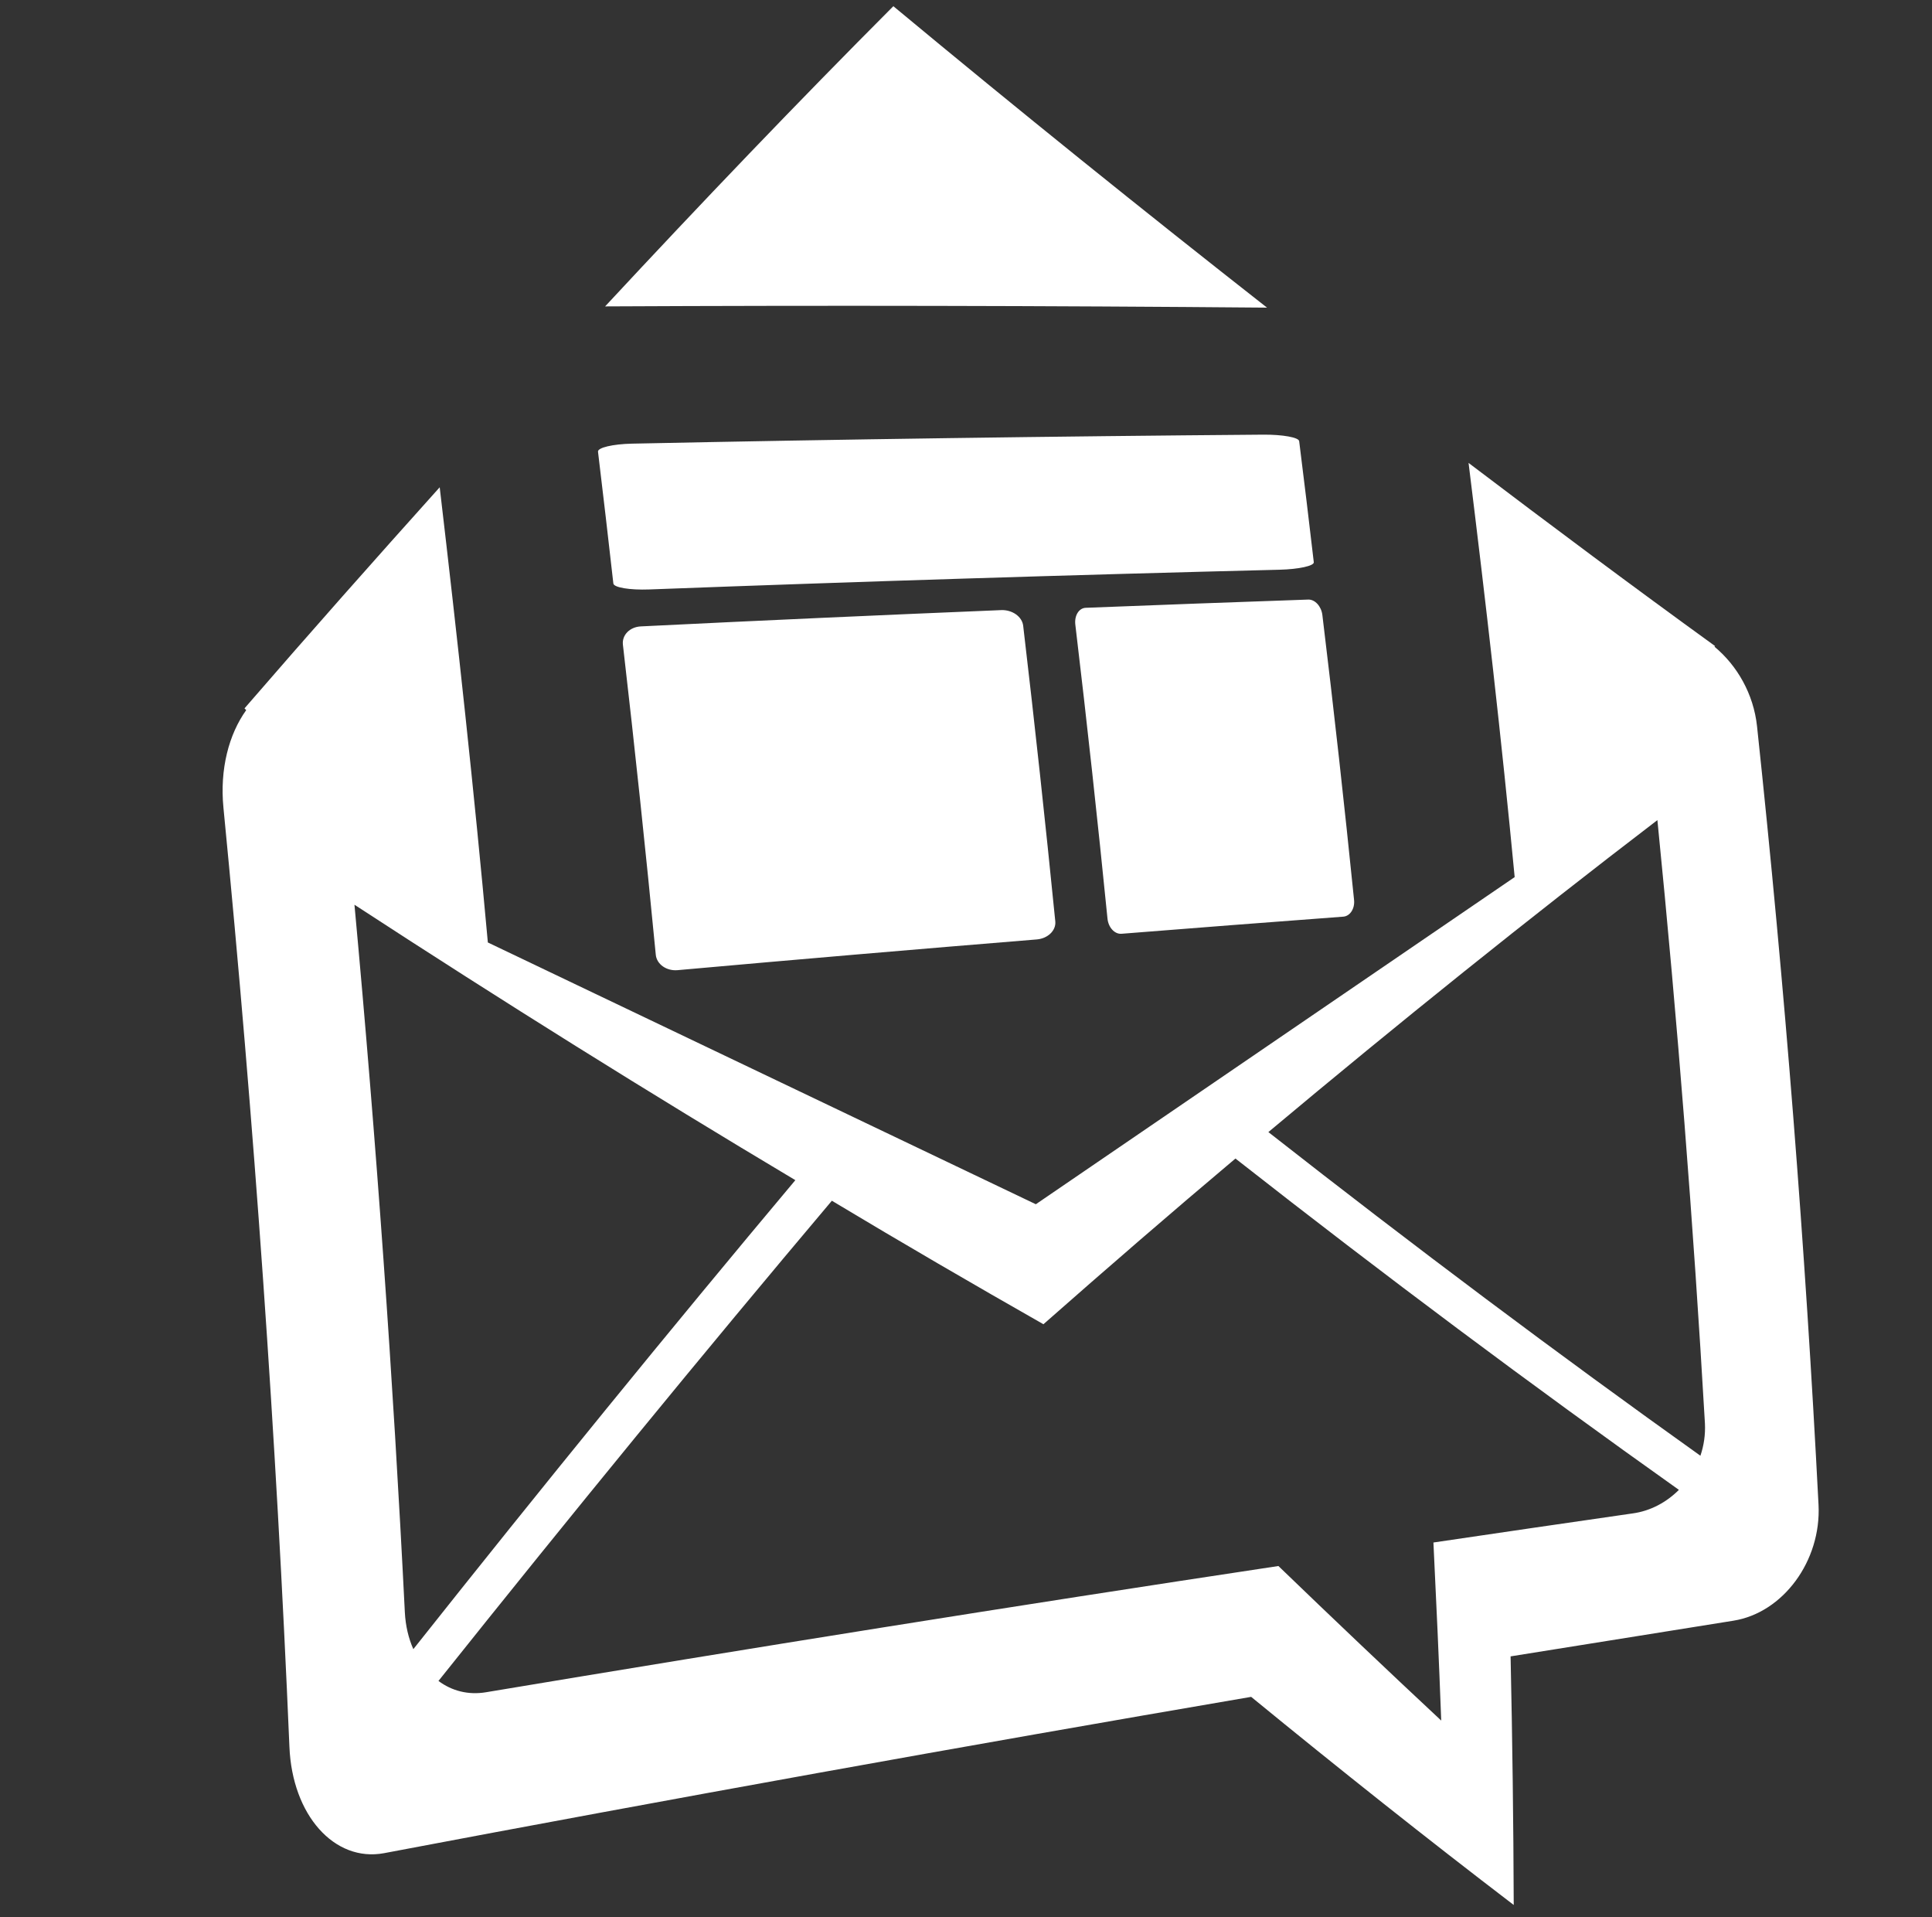 <?xml version="1.0" encoding="utf-8"?>
<!-- Generator: Adobe Illustrator 16.0.0, SVG Export Plug-In . SVG Version: 6.00 Build 0)  -->
<!DOCTYPE svg PUBLIC "-//W3C//DTD SVG 1.1//EN" "http://www.w3.org/Graphics/SVG/1.1/DTD/svg11.dtd">
<svg version="1.1" id="Layer_1" xmlns="http://www.w3.org/2000/svg" xmlns:xlink="http://www.w3.org/1999/xlink" x="0px" y="0px"
	 width="560.189px" height="555.719px" viewBox="0 0 560.189 555.719" enable-background="new 0 0 560.189 555.719"
	 xml:space="preserve">
<rect x="0" y="0" width="560.189" height="555.719" fill="#333333" stroke="none"/>
<g>
	<g>
		<g>
			<path fill="#FFFFFF" d="M367.379,89.18c-35.777-28.045-71.838-57.061-108.35-87.384c-27.684,27.768-55.57,56.89-83.575,87.023
				C239.39,88.505,303.337,88.624,367.379,89.18z"/>
			<path fill="#FFFFFF" d="M509.459,210.549c-1.006-9.424-5.811-17.675-12.34-23.077c0.047-0.065,0.106-0.125,0.177-0.183
				c-23.662-17.12-47.537-34.938-71.483-53.098c4.981,40.185,9.583,80.262,13.369,120.068l-138.838,94.833l-158.891-75.885
				c-3.964-43.769-8.779-87.81-13.961-131.952c-18.776,20.905-37.623,42.148-56.6,64.089c0.166,0.165,0.308,0.337,0.497,0.509
				c-5.016,6.986-7.702,17.09-6.602,28.288c8.945,91.572,15.322,182.352,19.131,272.232c0.805,19.782,13.026,33.507,27.437,30.832
				c83.8-15.865,167.599-30.973,251.422-45.313c25.591,20.954,50.957,41.102,76.133,60.327c-0.083-23.981-0.391-47.986-0.911-72.062
				c21.532-3.455,43.053-6.886,64.597-10.34c14.41-2.284,25.521-17.344,24.691-33.612
				C523.467,361.75,517.562,286.487,509.459,210.549z M117.388,467.402c-3.395-67.887-8.246-136.271-14.611-205.134
				c42.947,27.999,85.551,54.619,127.835,79.843c-36.44,43.431-73.329,88.757-110.762,135.951
				C118.453,474.927,117.589,471.307,117.388,467.402z M473.409,438.712c-19.261,2.78-38.522,5.584-57.783,8.436
				c0.84,17.25,1.621,34.452,2.26,51.619c-15.641-14.599-31.376-29.542-47.206-44.804c-76.618,11.547-153.225,23.828-229.843,36.605
				c-5.075,0.828-9.82-0.391-13.7-3.29c38.569-48.317,76.547-94.743,114.063-139.204c20.527,12.328,40.971,24.207,61.344,35.801
				c18.622-16.398,37.149-32.441,55.677-48.034c43.396,34.038,86.237,65.982,128.58,96.044
				C483.217,435.481,478.544,438.014,473.409,438.712z M493.037,421.995c-41.267-29.436-82.983-60.67-125.268-93.82
				c37.8-31.66,75.388-61.835,112.798-90.437c5.868,58.729,10.447,117.057,13.783,174.911
				C494.504,415.901,494.054,419.001,493.037,421.995z"/>
			<path fill="#FFFFFF" d="M380.937,162.977c0.119,1.053-4.33,2.035-9.938,2.177c-60.942,1.514-121.896,3.431-182.791,5.72
				c-5.596,0.207-10.257-0.568-10.364-1.733c-1.432-12.719-2.911-25.455-4.449-38.197c-0.142-1.177,4.283-2.218,9.879-2.337
				c60.965-1.266,121.967-2.123,183.015-2.608c5.62-0.036,10.281,0.798,10.411,1.881
				C378.168,139.58,379.577,151.281,380.937,162.977z"/>
		</g>
		<path fill="#FFFFFF" d="M305.987,267.114c0.249,2.608-2.153,4.934-5.336,5.211c-34.759,2.834-69.52,5.804-104.255,8.915
			c-3.194,0.254-5.975-1.745-6.247-4.442c-2.887-29.879-6.058-59.847-9.536-89.922c-0.308-2.786,2-5.146,5.229-5.294
			c34.784-1.716,69.614-3.283,104.445-4.721c3.229-0.136,6.093,1.911,6.388,4.532C300.048,210.052,303.148,238.636,305.987,267.114z
			"/>
		<path fill="#FFFFFF" d="M392.614,260.879c0.261,2.508-1.147,4.685-3.111,4.845c-21.45,1.597-42.912,3.259-64.35,4.963
			c-1.976,0.136-3.786-1.84-4.034-4.408c-2.828-28.3-5.927-56.7-9.323-85.189c-0.319-2.632,1.029-4.828,3.017-4.898
			c21.497-0.846,42.982-1.633,64.492-2.384c1.976-0.077,3.81,1.946,4.117,4.455C386.782,205.912,389.834,233.449,392.614,260.879z"
			/>
	</g>
</g>
</svg>
